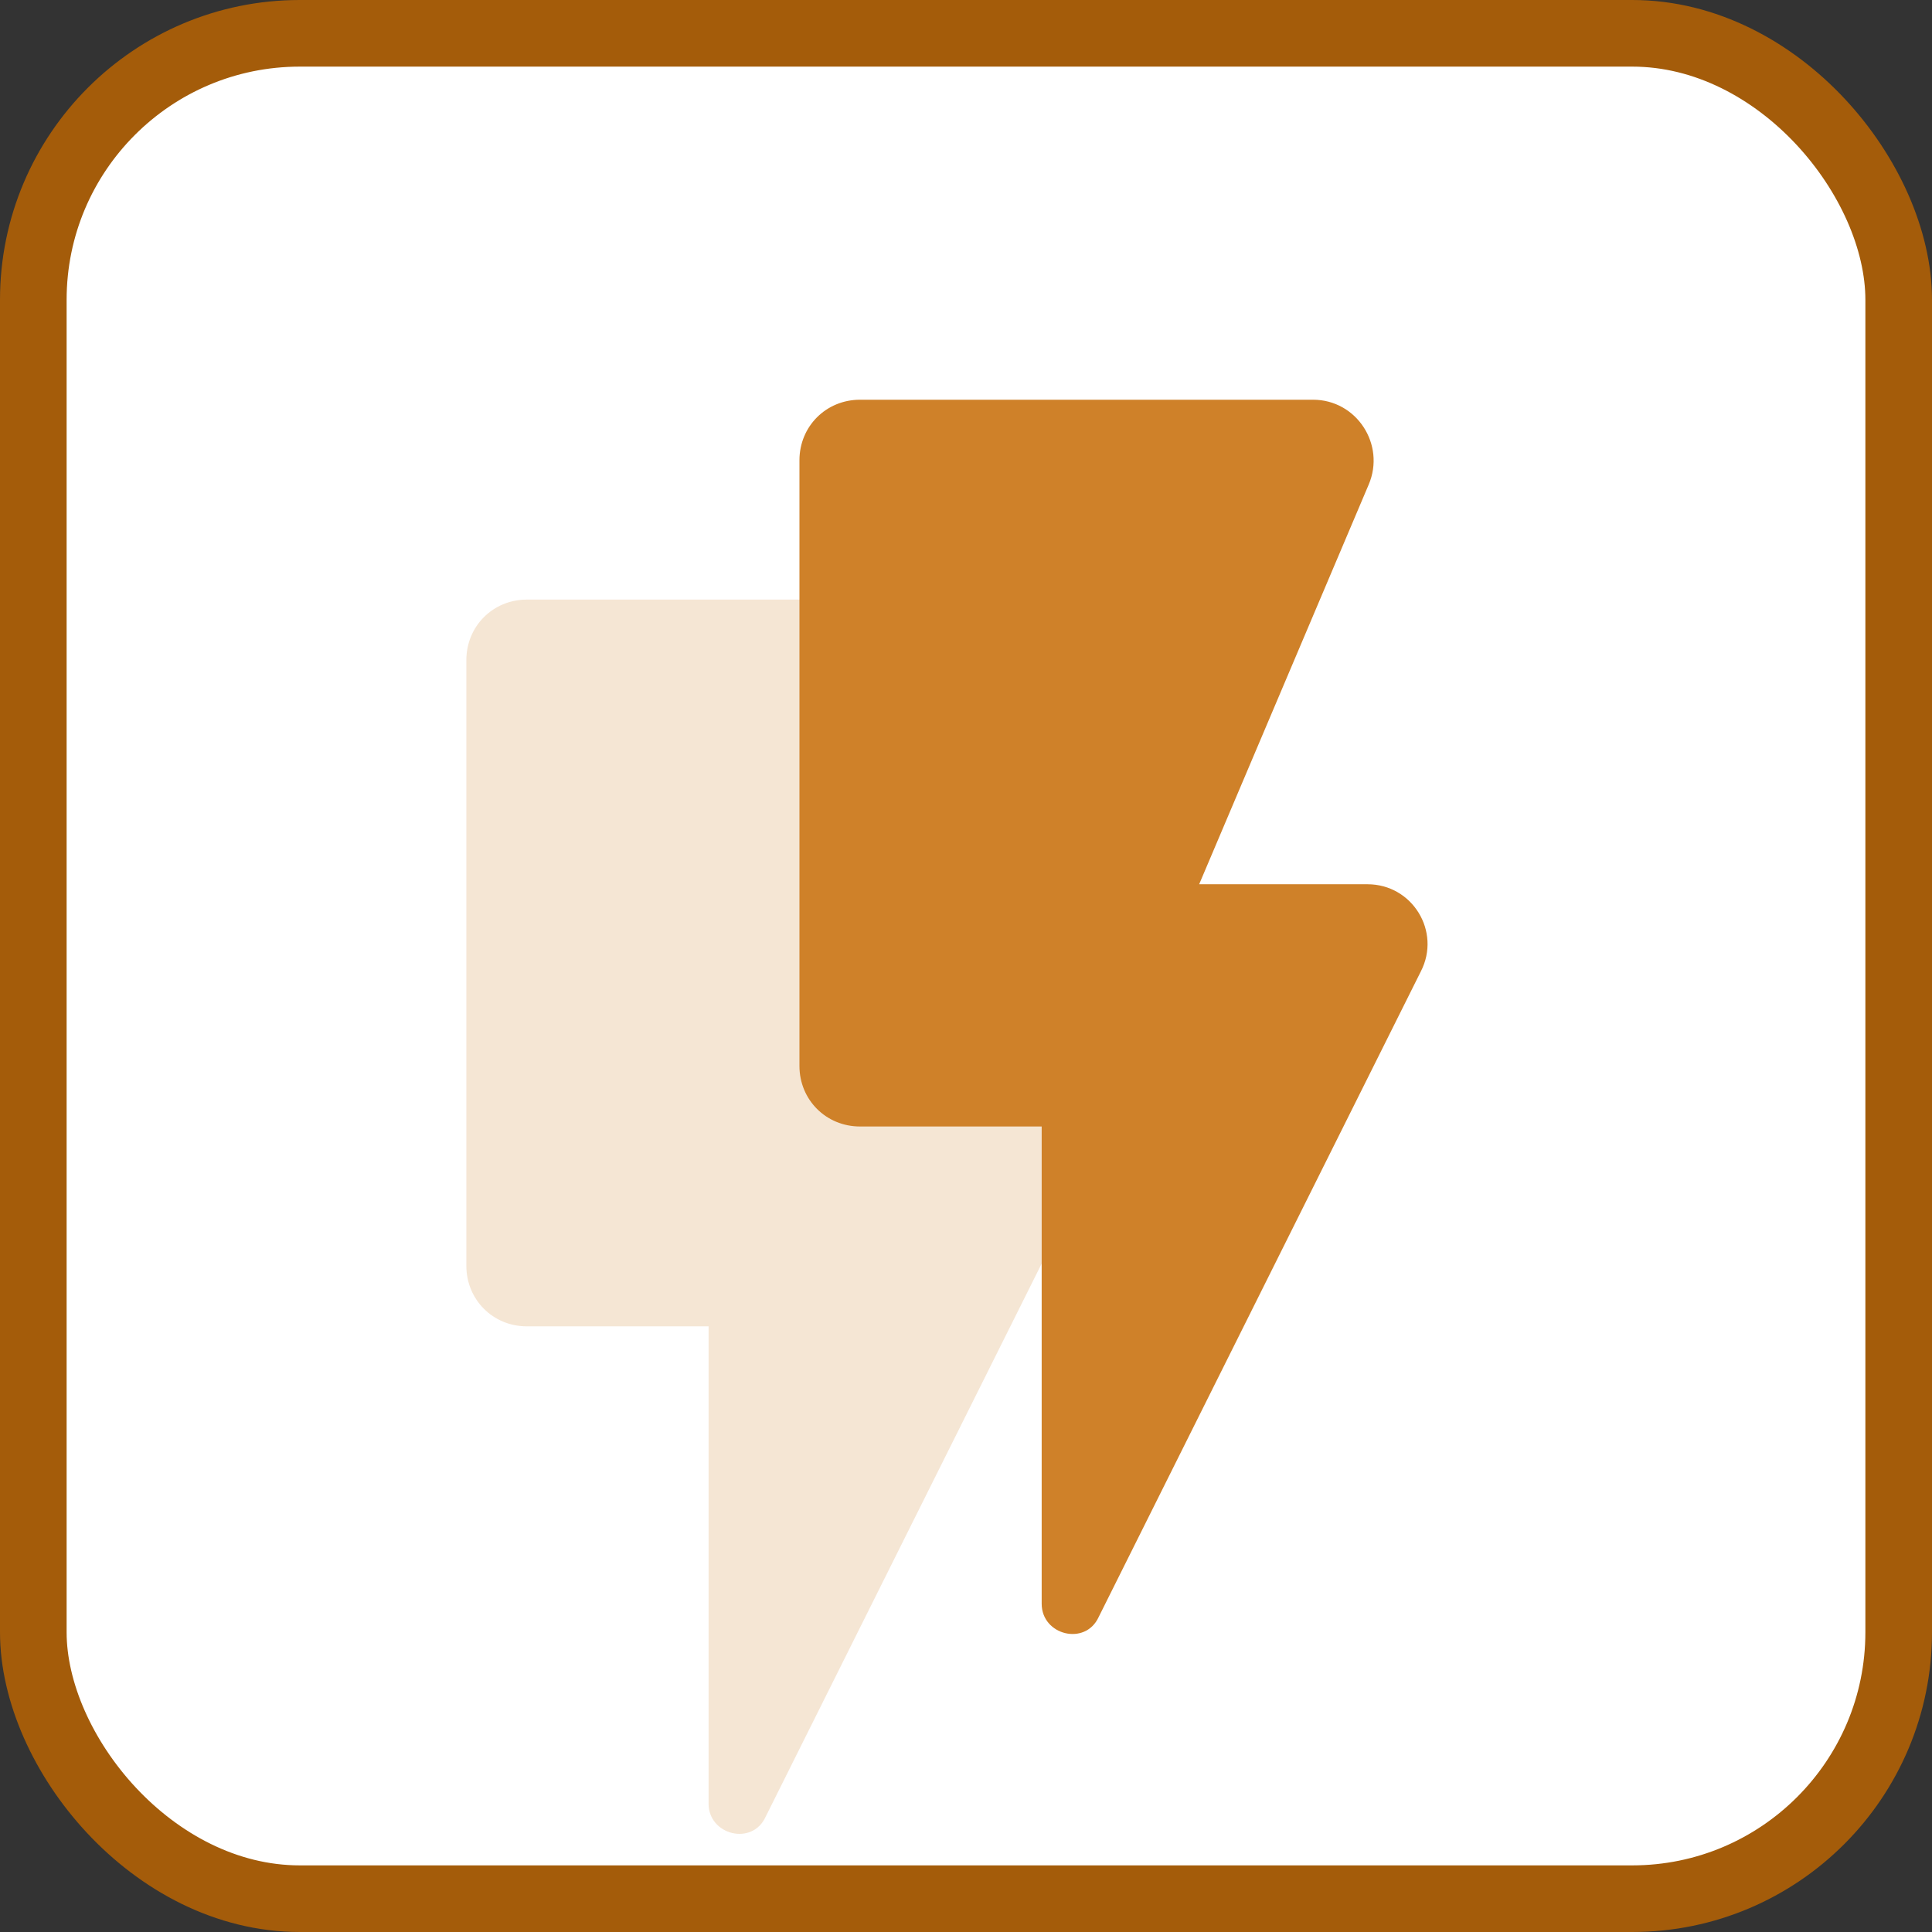 <?xml version="1.0" encoding="UTF-8"?>
<svg width="29px" height="29px" viewBox="0 0 29 29" version="1.1" xmlns="http://www.w3.org/2000/svg" xmlns:xlink="http://www.w3.org/1999/xlink">
    <rect x="0" y="0" width="29" height="29" fill="#333333" stroke="none"/>
    <title>26FA1F95-E306-4764-AB20-487595639531</title>
    <g id="WIP" stroke="none" stroke-width="1" fill="none" fill-rule="evenodd">
        <g id="1-eng" transform="translate(-115, -483)">
            <g id="Group-29" transform="translate(60, 66)">
                <g id="Group-28" transform="translate(42, 28)">
                    <g id="Group-17" transform="translate(1, 371)">
                        <g id="Group-2" transform="translate(12, 18)">
                            <rect id="Rectangle" stroke="#A45C0A" fill="#FFFFFF" x="0.5" y="0.5" width="28" height="28" rx="4"></rect>
                            <g id="quickreply-24px" opacity="0.2" transform="translate(7, 9)" fill="#CF8129" fill-rule="nonzero">
                                <g id="Group">
                                    <path d="M8.527,7.273 L6,7.273 L8.545,1.273 C8.8,0.673 8.364,0 7.709,0 L0.909,0 C0.4,0 0,0.4 0,0.909 L0,10 C0,10.509 0.4,10.909 0.909,10.909 L3.636,10.909 L3.636,18.073 C3.636,18.545 4.291,18.709 4.491,18.273 L9.327,8.582 C9.636,7.982 9.2,7.273 8.527,7.273 Z" id="Path"></path>
                                </g>
                            </g>
                            <g id="quickreply-24px" transform="translate(12, 6)" fill="#CF8129" fill-rule="nonzero">
                                <g id="Group">
                                    <path d="M8.527,7.273 L6,7.273 L8.545,1.273 C8.8,0.673 8.364,0 7.709,0 L0.909,0 C0.4,0 0,0.4 0,0.909 L0,10 C0,10.509 0.4,10.909 0.909,10.909 L3.636,10.909 L3.636,18.073 C3.636,18.545 4.291,18.709 4.491,18.273 L9.327,8.582 C9.636,7.982 9.2,7.273 8.527,7.273 Z" id="Path"></path>
                                </g>
                            </g>
                        </g>
                    </g>
                </g>
            </g>
        </g>
    </g>
</svg>